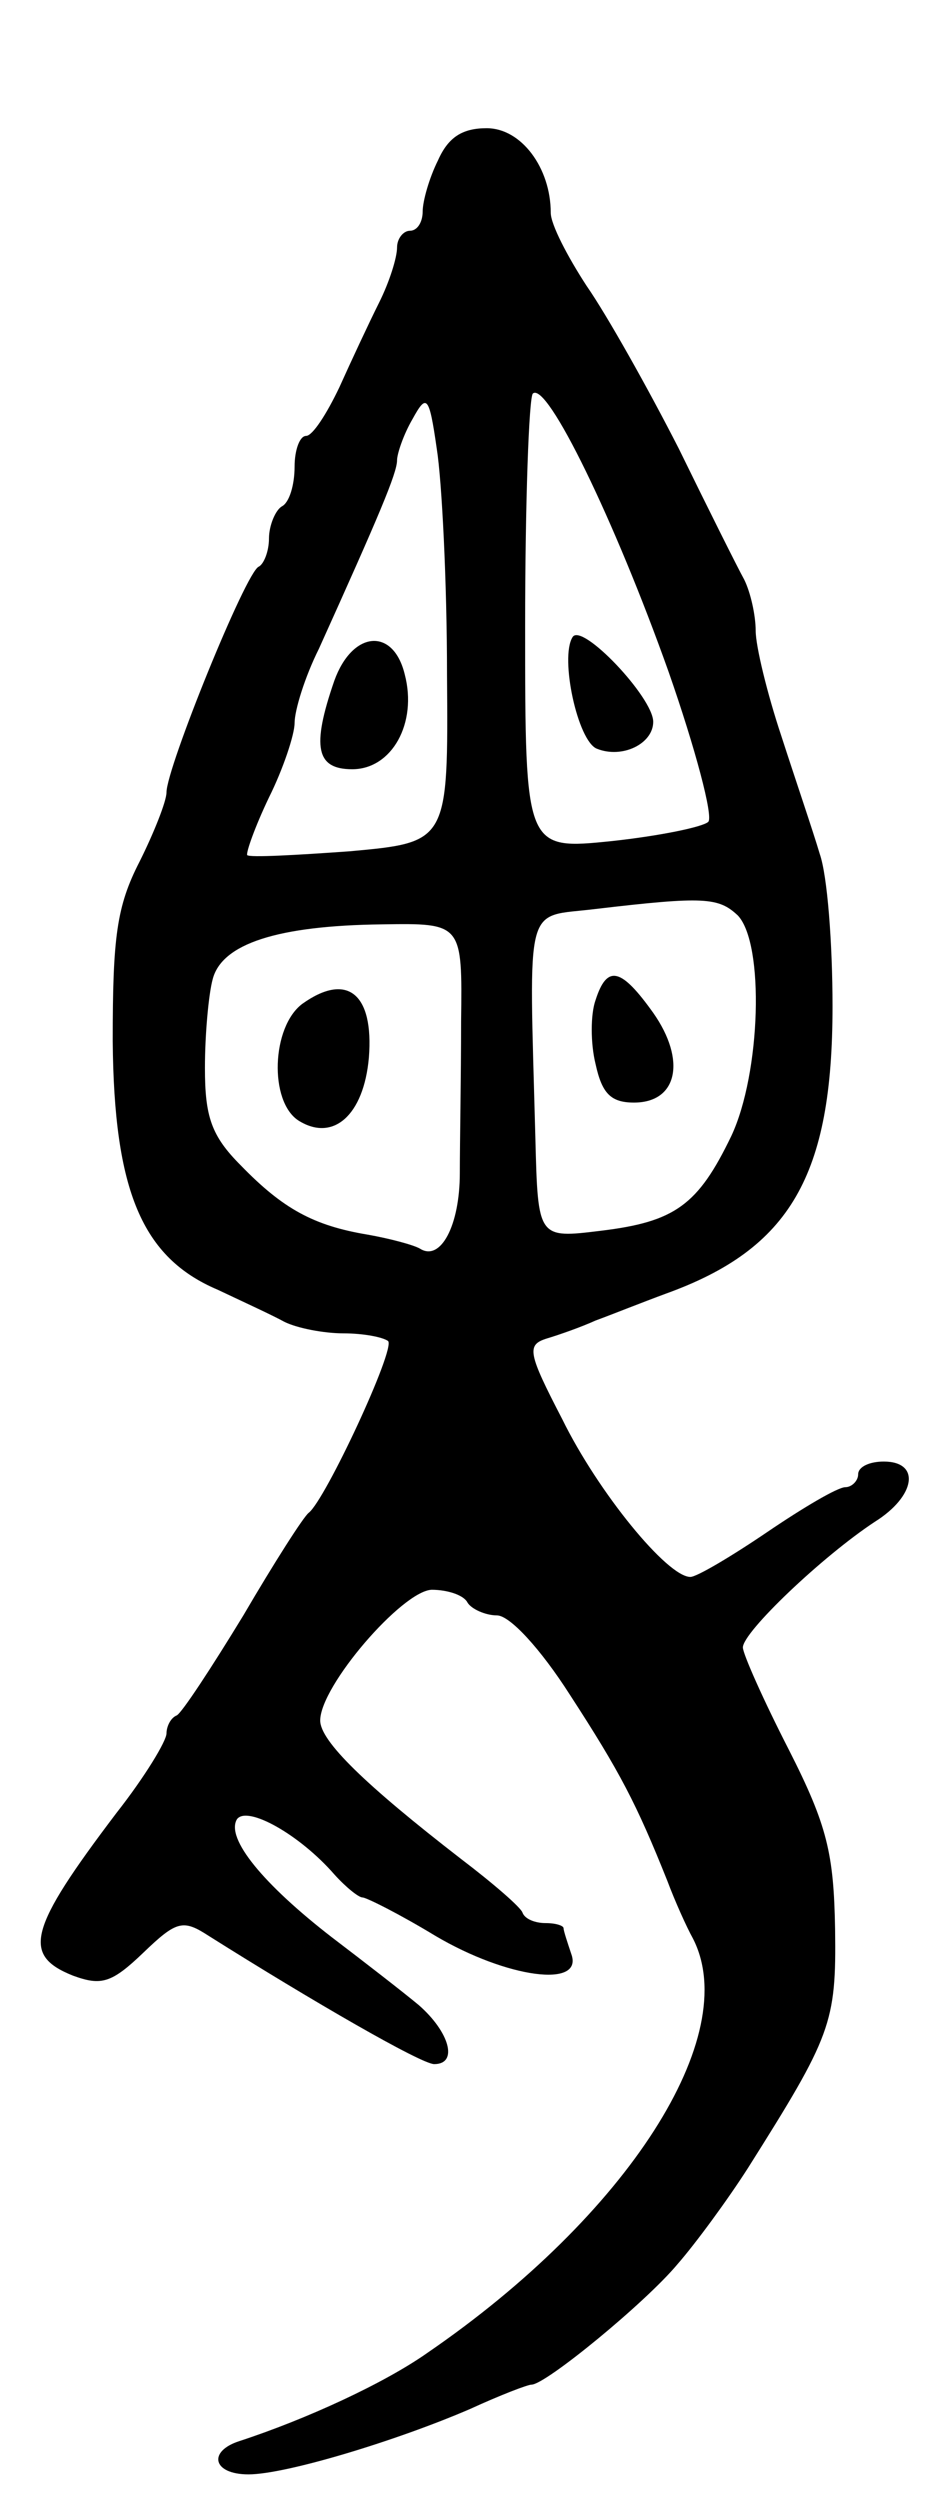 <svg version="1.0" xmlns="http://www.w3.org/2000/svg"
 width="73pt" height="195pt" viewBox="0 0 73 195"
 preserveAspectRatio="xMidYMid meet">
<g transform="translate(0,195) scale(0.1,-0.1)"
fill="#000000" stroke="none">
<path d="M342 1825 c-7 -14 -12 -32 -12 -40 0 -8 -4 -15 -10 -15 -5 0 -10 -6
-10 -13 0 -8 -6 -27 -14 -43 -8 -16 -22 -46 -31 -66 -10 -21 -21 -38 -26 -38
-5 0 -9 -11 -9 -24 0 -14 -4 -28 -10 -31 -5 -3 -10 -15 -10 -25 0 -10 -4 -20
-8 -22 -10 -4 -72 -157 -72 -176 0 -7 -10 -32 -21 -54 -18 -35 -21 -59 -21
-140 1 -117 23 -169 82 -194 19 -9 43 -20 52 -25 10 -5 31 -9 46 -9 16 0 31
-3 35 -6 6 -6 -49 -124 -62 -134 -4 -3 -27 -39 -51 -80 -25 -41 -48 -76 -52
-78 -5 -2 -8 -9 -8 -14 0 -6 -17 -34 -39 -62 -69 -91 -74 -111 -34 -127 22 -8
30 -6 55 18 26 25 31 26 51 13 81 -51 166 -100 176 -100 19 0 12 25 -12 46
-12 10 -43 34 -68 53 -53 41 -83 77 -74 92 8 11 49 -12 76 -43 9 -10 19 -18
22 -18 3 0 29 -13 57 -30 56 -33 116 -41 106 -14 -3 9 -6 18 -6 20 0 2 -6 4
-14 4 -8 0 -16 3 -18 8 -1 4 -23 23 -48 42 -75 58 -110 92 -110 108 0 27 64
101 87 102 12 0 25 -4 28 -10 3 -5 14 -10 23 -10 10 0 34 -26 57 -62 39 -60
52 -85 76 -145 6 -16 15 -36 20 -45 39 -76 -51 -216 -207 -323 -34 -24 -95
-52 -147 -69 -25 -8 -21 -26 7 -26 29 0 115 26 173 51 24 11 45 19 48 19 11 0
89 64 114 94 14 16 39 50 55 75 65 103 69 113 68 186 -1 59 -6 81 -36 140 -20
39 -36 75 -36 80 0 12 62 71 103 98 32 20 36 47 7 47 -11 0 -20 -4 -20 -10 0
-5 -5 -10 -10 -10 -6 0 -33 -16 -61 -35 -28 -19 -55 -35 -60 -35 -18 0 -72 66
-100 123 -27 52 -28 58 -12 63 10 3 27 9 38 14 11 4 36 14 55 21 97 35 130 92
130 224 0 49 -4 102 -10 119 -5 17 -19 58 -30 92 -11 33 -20 70 -20 82 0 12
-4 30 -9 40 -5 9 -28 55 -51 102 -24 47 -56 104 -72 127 -15 23 -28 48 -28 57
0 35 -23 66 -50 66 -19 0 -30 -7 -38 -25z m180 -399 c21 -60 35 -113 31 -117
-4 -4 -38 -11 -75 -15 -68 -7 -68 -7 -68 168 0 96 3 178 6 181 11 10 64 -99
106 -217z m-173 -2 c1 -131 1 -131 -76 -138 -42 -3 -78 -5 -80 -3 -1 2 6 22
17 45 11 22 20 49 20 58 0 10 8 36 19 58 47 104 61 137 61 147 0 5 5 20 12 32
11 20 13 19 19 -23 4 -25 8 -104 8 -176z m227 -188 c21 -22 18 -123 -5 -172
-26 -54 -44 -67 -102 -74 -49 -6 -49 -6 -51 72 -5 189 -9 172 47 179 85 10 96
9 111 -5z m-216 -83 c0 -43 -1 -96 -1 -118 0 -41 -15 -69 -31 -59 -5 3 -24 8
-41 11 -42 7 -66 20 -99 54 -23 23 -28 38 -28 76 0 27 3 58 6 69 7 28 51 42
132 43 63 1 63 1 62 -76z"/>
<path d="M447 1453 c-10 -16 4 -81 19 -87 20 -8 44 4 44 21 0 19 -56 78 -63
66z"/>
<path d="M261 1419 c-18 -52 -14 -69 14 -69 31 0 51 36 41 74 -9 37 -41 34
-55 -5z"/>
<path d="M465 1170 c-4 -11 -4 -34 0 -50 5 -23 12 -30 30 -30 34 0 41 33 15
70 -25 35 -36 38 -45 10z"/>
<path d="M236 1167 c-24 -18 -26 -76 -3 -91 27 -17 51 4 55 49 4 50 -17 67
-52 42z"/>
</g>
</svg>
